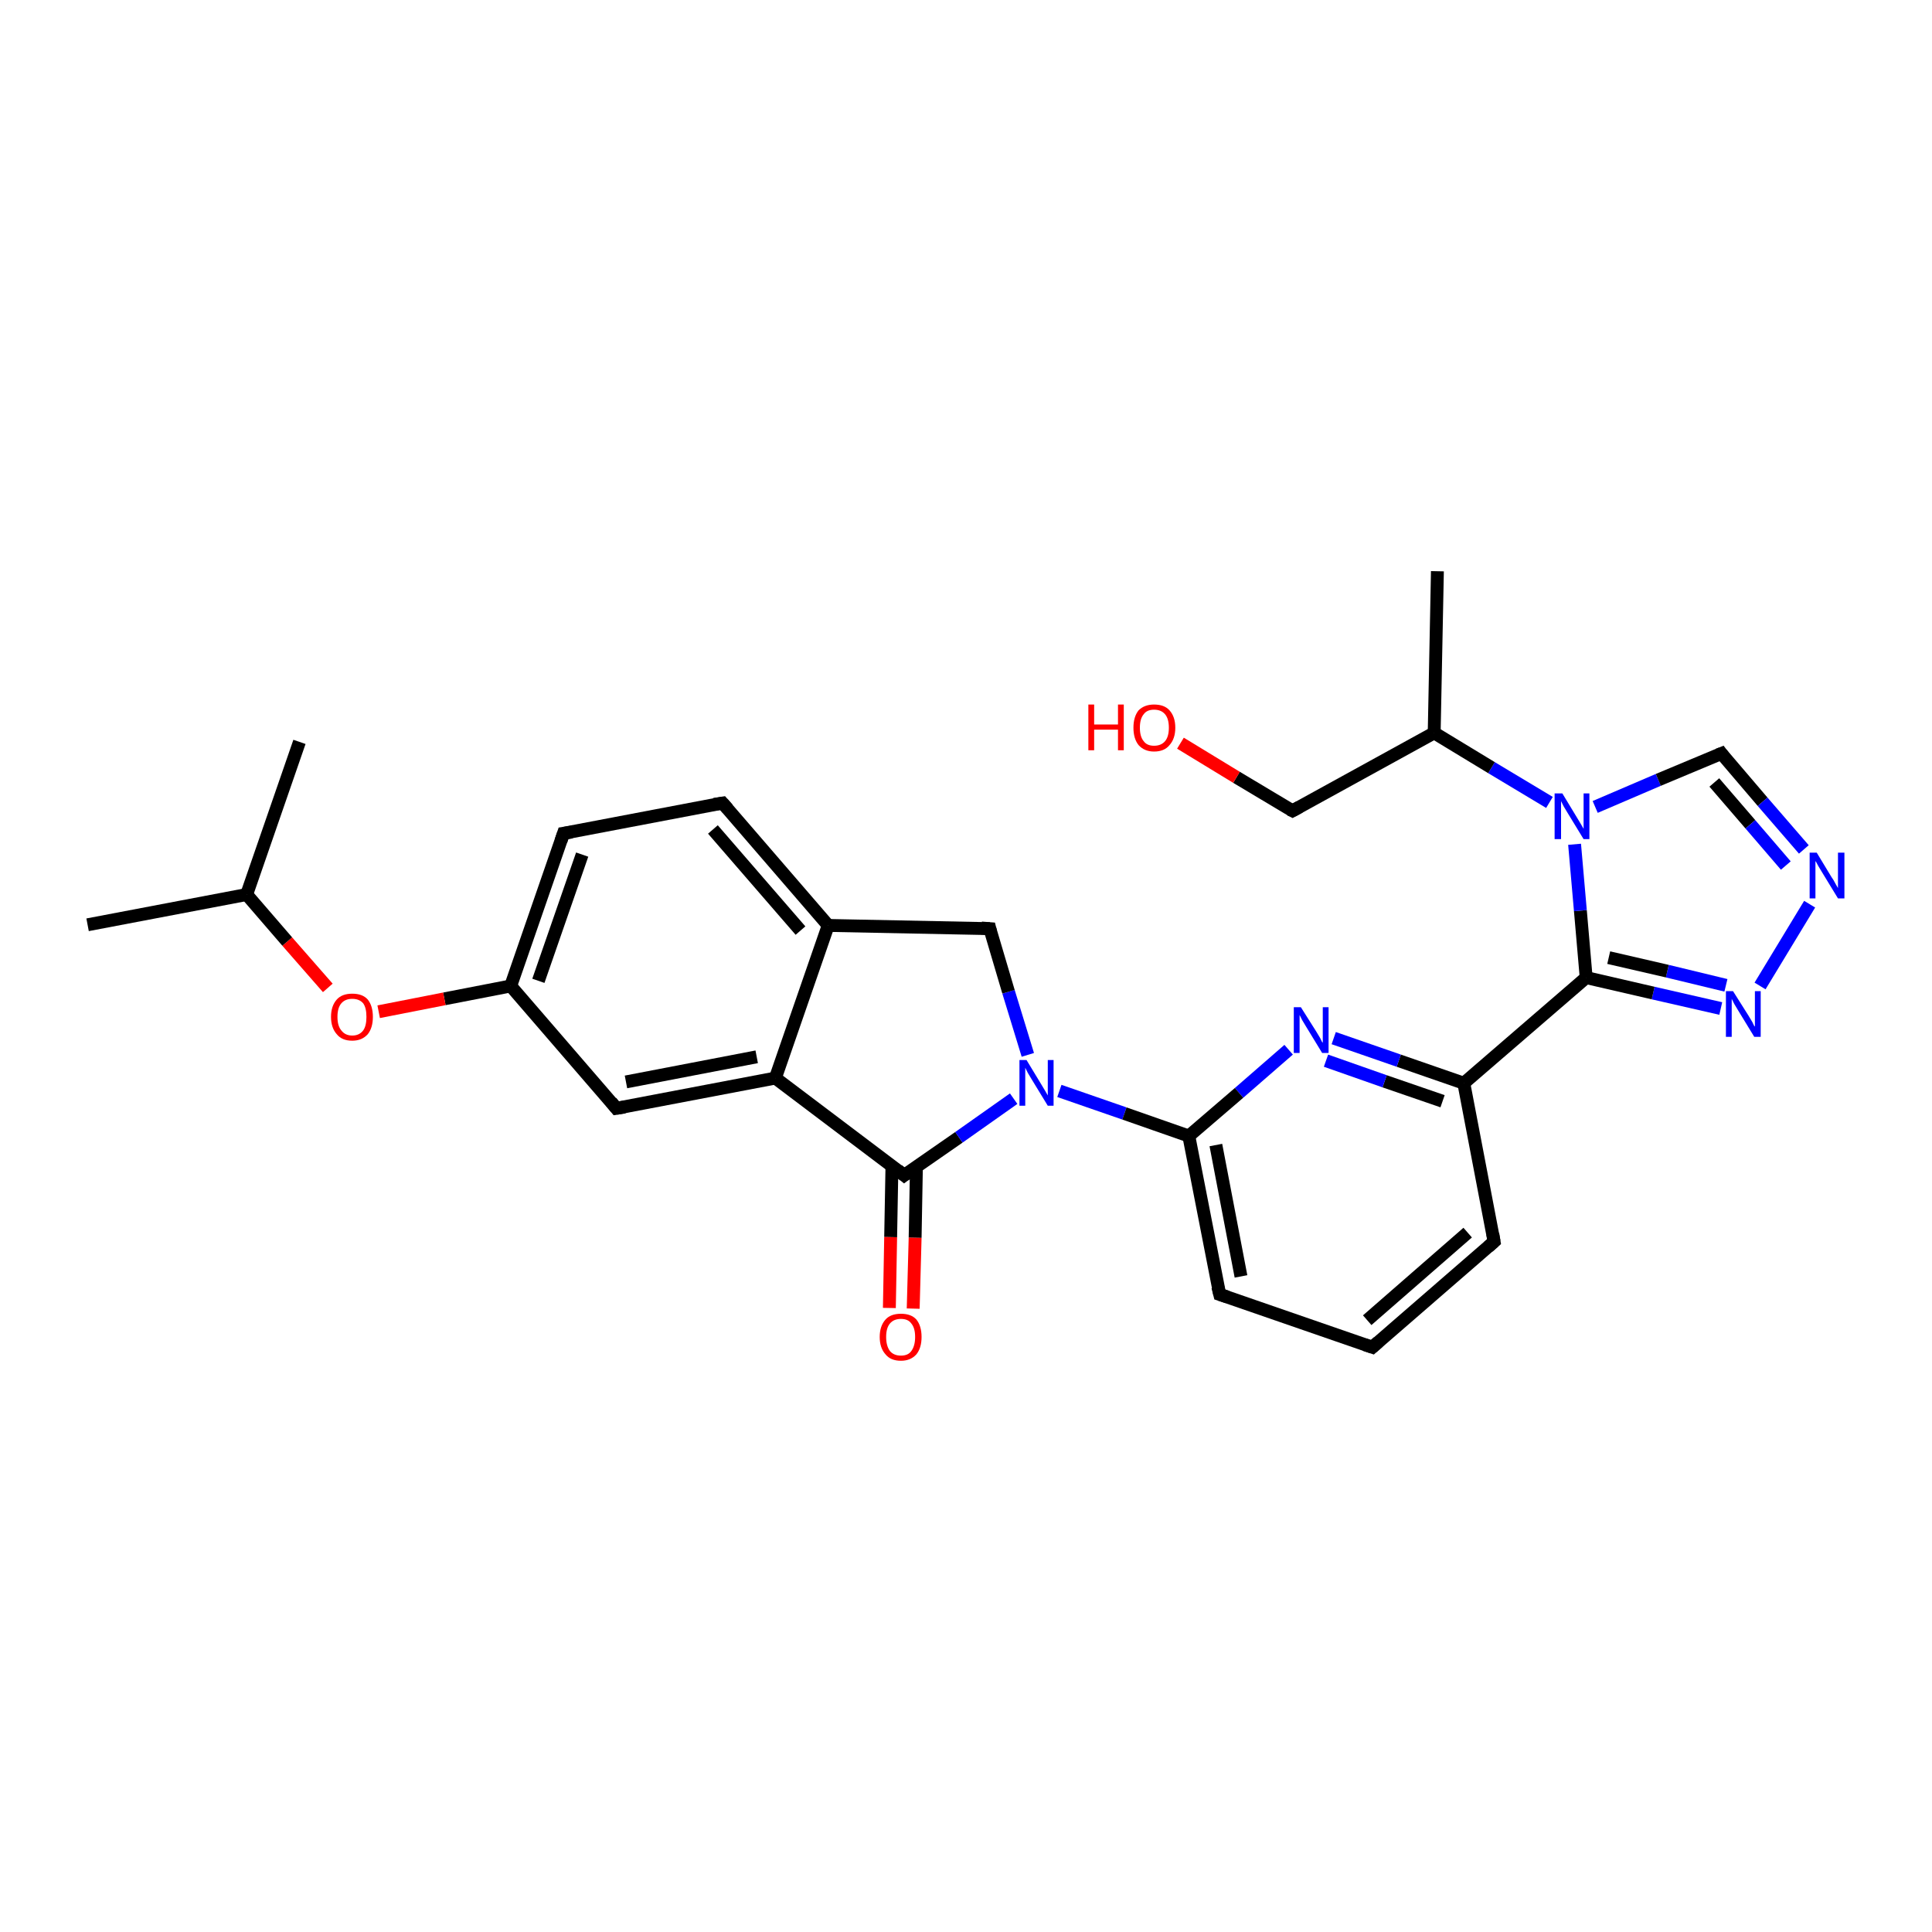 <?xml version='1.0' encoding='iso-8859-1'?>
<svg version='1.1' baseProfile='full'
              xmlns='http://www.w3.org/2000/svg'
                      xmlns:rdkit='http://www.rdkit.org/xml'
                      xmlns:xlink='http://www.w3.org/1999/xlink'
                  xml:space='preserve'
width='300px' height='300px' viewBox='0 0 300 300'>
<!-- END OF HEADER -->
<rect style='opacity:1.0;fill:#FFFFFF;stroke:none' width='300.0' height='300.0' x='0.0' y='0.0'> </rect>
<path class='bond-0 atom-0 atom-1' d='M 79.3,153.1 L 69.0,155.1' style='fill:none;fill-rule:evenodd;stroke:#000000;stroke-width:2.0px;stroke-linecap:butt;stroke-linejoin:miter;stroke-opacity:1' />
<path class='bond-0 atom-0 atom-1' d='M 69.0,155.1 L 58.8,157.1' style='fill:none;fill-rule:evenodd;stroke:#FF0000;stroke-width:2.0px;stroke-linecap:butt;stroke-linejoin:miter;stroke-opacity:1' />
<path class='bond-1 atom-1 atom-2' d='M 50.9,153.4 L 44.6,146.2' style='fill:none;fill-rule:evenodd;stroke:#FF0000;stroke-width:2.0px;stroke-linecap:butt;stroke-linejoin:miter;stroke-opacity:1' />
<path class='bond-1 atom-1 atom-2' d='M 44.6,146.2 L 38.3,138.9' style='fill:none;fill-rule:evenodd;stroke:#000000;stroke-width:2.0px;stroke-linecap:butt;stroke-linejoin:miter;stroke-opacity:1' />
<path class='bond-2 atom-2 atom-3' d='M 38.3,138.9 L 13.6,143.6' style='fill:none;fill-rule:evenodd;stroke:#000000;stroke-width:2.0px;stroke-linecap:butt;stroke-linejoin:miter;stroke-opacity:1' />
<path class='bond-3 atom-2 atom-4' d='M 38.3,138.9 L 46.5,115.2' style='fill:none;fill-rule:evenodd;stroke:#000000;stroke-width:2.0px;stroke-linecap:butt;stroke-linejoin:miter;stroke-opacity:1' />
<path class='bond-4 atom-0 atom-5' d='M 79.3,153.1 L 87.5,129.4' style='fill:none;fill-rule:evenodd;stroke:#000000;stroke-width:2.0px;stroke-linecap:butt;stroke-linejoin:miter;stroke-opacity:1' />
<path class='bond-4 atom-0 atom-5' d='M 83.6,152.3 L 90.4,132.7' style='fill:none;fill-rule:evenodd;stroke:#000000;stroke-width:2.0px;stroke-linecap:butt;stroke-linejoin:miter;stroke-opacity:1' />
<path class='bond-5 atom-5 atom-6' d='M 87.5,129.4 L 112.2,124.7' style='fill:none;fill-rule:evenodd;stroke:#000000;stroke-width:2.0px;stroke-linecap:butt;stroke-linejoin:miter;stroke-opacity:1' />
<path class='bond-6 atom-6 atom-7' d='M 112.2,124.7 L 128.6,143.7' style='fill:none;fill-rule:evenodd;stroke:#000000;stroke-width:2.0px;stroke-linecap:butt;stroke-linejoin:miter;stroke-opacity:1' />
<path class='bond-6 atom-6 atom-7' d='M 110.7,128.8 L 124.3,144.5' style='fill:none;fill-rule:evenodd;stroke:#000000;stroke-width:2.0px;stroke-linecap:butt;stroke-linejoin:miter;stroke-opacity:1' />
<path class='bond-7 atom-7 atom-8' d='M 128.6,143.7 L 120.4,167.4' style='fill:none;fill-rule:evenodd;stroke:#000000;stroke-width:2.0px;stroke-linecap:butt;stroke-linejoin:miter;stroke-opacity:1' />
<path class='bond-8 atom-8 atom-9' d='M 120.4,167.4 L 95.7,172.1' style='fill:none;fill-rule:evenodd;stroke:#000000;stroke-width:2.0px;stroke-linecap:butt;stroke-linejoin:miter;stroke-opacity:1' />
<path class='bond-8 atom-8 atom-9' d='M 117.5,164.1 L 97.2,168.0' style='fill:none;fill-rule:evenodd;stroke:#000000;stroke-width:2.0px;stroke-linecap:butt;stroke-linejoin:miter;stroke-opacity:1' />
<path class='bond-9 atom-8 atom-10' d='M 120.4,167.4 L 140.4,182.5' style='fill:none;fill-rule:evenodd;stroke:#000000;stroke-width:2.0px;stroke-linecap:butt;stroke-linejoin:miter;stroke-opacity:1' />
<path class='bond-10 atom-10 atom-11' d='M 140.4,182.5 L 148.9,176.6' style='fill:none;fill-rule:evenodd;stroke:#000000;stroke-width:2.0px;stroke-linecap:butt;stroke-linejoin:miter;stroke-opacity:1' />
<path class='bond-10 atom-10 atom-11' d='M 148.9,176.6 L 157.4,170.6' style='fill:none;fill-rule:evenodd;stroke:#0000FF;stroke-width:2.0px;stroke-linecap:butt;stroke-linejoin:miter;stroke-opacity:1' />
<path class='bond-11 atom-11 atom-12' d='M 164.5,169.4 L 174.6,172.9' style='fill:none;fill-rule:evenodd;stroke:#0000FF;stroke-width:2.0px;stroke-linecap:butt;stroke-linejoin:miter;stroke-opacity:1' />
<path class='bond-11 atom-11 atom-12' d='M 174.6,172.9 L 184.6,176.4' style='fill:none;fill-rule:evenodd;stroke:#000000;stroke-width:2.0px;stroke-linecap:butt;stroke-linejoin:miter;stroke-opacity:1' />
<path class='bond-12 atom-12 atom-13' d='M 184.6,176.4 L 189.4,201.0' style='fill:none;fill-rule:evenodd;stroke:#000000;stroke-width:2.0px;stroke-linecap:butt;stroke-linejoin:miter;stroke-opacity:1' />
<path class='bond-12 atom-12 atom-13' d='M 188.8,177.8 L 192.7,198.2' style='fill:none;fill-rule:evenodd;stroke:#000000;stroke-width:2.0px;stroke-linecap:butt;stroke-linejoin:miter;stroke-opacity:1' />
<path class='bond-13 atom-13 atom-14' d='M 189.4,201.0 L 213.1,209.2' style='fill:none;fill-rule:evenodd;stroke:#000000;stroke-width:2.0px;stroke-linecap:butt;stroke-linejoin:miter;stroke-opacity:1' />
<path class='bond-14 atom-14 atom-15' d='M 213.1,209.2 L 232.0,192.8' style='fill:none;fill-rule:evenodd;stroke:#000000;stroke-width:2.0px;stroke-linecap:butt;stroke-linejoin:miter;stroke-opacity:1' />
<path class='bond-14 atom-14 atom-15' d='M 212.3,205.0 L 227.9,191.4' style='fill:none;fill-rule:evenodd;stroke:#000000;stroke-width:2.0px;stroke-linecap:butt;stroke-linejoin:miter;stroke-opacity:1' />
<path class='bond-15 atom-15 atom-16' d='M 232.0,192.8 L 227.3,168.2' style='fill:none;fill-rule:evenodd;stroke:#000000;stroke-width:2.0px;stroke-linecap:butt;stroke-linejoin:miter;stroke-opacity:1' />
<path class='bond-16 atom-16 atom-17' d='M 227.3,168.2 L 246.3,151.8' style='fill:none;fill-rule:evenodd;stroke:#000000;stroke-width:2.0px;stroke-linecap:butt;stroke-linejoin:miter;stroke-opacity:1' />
<path class='bond-17 atom-17 atom-18' d='M 246.3,151.8 L 245.4,141.4' style='fill:none;fill-rule:evenodd;stroke:#000000;stroke-width:2.0px;stroke-linecap:butt;stroke-linejoin:miter;stroke-opacity:1' />
<path class='bond-17 atom-17 atom-18' d='M 245.4,141.4 L 244.5,131.1' style='fill:none;fill-rule:evenodd;stroke:#0000FF;stroke-width:2.0px;stroke-linecap:butt;stroke-linejoin:miter;stroke-opacity:1' />
<path class='bond-18 atom-18 atom-19' d='M 247.7,125.3 L 257.5,121.1' style='fill:none;fill-rule:evenodd;stroke:#0000FF;stroke-width:2.0px;stroke-linecap:butt;stroke-linejoin:miter;stroke-opacity:1' />
<path class='bond-18 atom-18 atom-19' d='M 257.5,121.1 L 267.3,117.0' style='fill:none;fill-rule:evenodd;stroke:#000000;stroke-width:2.0px;stroke-linecap:butt;stroke-linejoin:miter;stroke-opacity:1' />
<path class='bond-19 atom-19 atom-20' d='M 267.3,117.0 L 273.7,124.5' style='fill:none;fill-rule:evenodd;stroke:#000000;stroke-width:2.0px;stroke-linecap:butt;stroke-linejoin:miter;stroke-opacity:1' />
<path class='bond-19 atom-19 atom-20' d='M 273.7,124.5 L 280.1,131.9' style='fill:none;fill-rule:evenodd;stroke:#0000FF;stroke-width:2.0px;stroke-linecap:butt;stroke-linejoin:miter;stroke-opacity:1' />
<path class='bond-19 atom-19 atom-20' d='M 266.2,121.5 L 271.8,128.0' style='fill:none;fill-rule:evenodd;stroke:#000000;stroke-width:2.0px;stroke-linecap:butt;stroke-linejoin:miter;stroke-opacity:1' />
<path class='bond-19 atom-19 atom-20' d='M 271.8,128.0 L 277.3,134.4' style='fill:none;fill-rule:evenodd;stroke:#0000FF;stroke-width:2.0px;stroke-linecap:butt;stroke-linejoin:miter;stroke-opacity:1' />
<path class='bond-20 atom-20 atom-21' d='M 281.0,140.4 L 273.3,153.1' style='fill:none;fill-rule:evenodd;stroke:#0000FF;stroke-width:2.0px;stroke-linecap:butt;stroke-linejoin:miter;stroke-opacity:1' />
<path class='bond-21 atom-18 atom-22' d='M 240.6,124.6 L 231.6,119.2' style='fill:none;fill-rule:evenodd;stroke:#0000FF;stroke-width:2.0px;stroke-linecap:butt;stroke-linejoin:miter;stroke-opacity:1' />
<path class='bond-21 atom-18 atom-22' d='M 231.6,119.2 L 222.7,113.8' style='fill:none;fill-rule:evenodd;stroke:#000000;stroke-width:2.0px;stroke-linecap:butt;stroke-linejoin:miter;stroke-opacity:1' />
<path class='bond-22 atom-22 atom-23' d='M 222.7,113.8 L 200.7,125.9' style='fill:none;fill-rule:evenodd;stroke:#000000;stroke-width:2.0px;stroke-linecap:butt;stroke-linejoin:miter;stroke-opacity:1' />
<path class='bond-23 atom-23 atom-24' d='M 200.7,125.9 L 192.0,120.7' style='fill:none;fill-rule:evenodd;stroke:#000000;stroke-width:2.0px;stroke-linecap:butt;stroke-linejoin:miter;stroke-opacity:1' />
<path class='bond-23 atom-23 atom-24' d='M 192.0,120.7 L 183.3,115.4' style='fill:none;fill-rule:evenodd;stroke:#FF0000;stroke-width:2.0px;stroke-linecap:butt;stroke-linejoin:miter;stroke-opacity:1' />
<path class='bond-24 atom-22 atom-25' d='M 222.7,113.8 L 223.2,88.7' style='fill:none;fill-rule:evenodd;stroke:#000000;stroke-width:2.0px;stroke-linecap:butt;stroke-linejoin:miter;stroke-opacity:1' />
<path class='bond-25 atom-16 atom-26' d='M 227.3,168.2 L 217.2,164.7' style='fill:none;fill-rule:evenodd;stroke:#000000;stroke-width:2.0px;stroke-linecap:butt;stroke-linejoin:miter;stroke-opacity:1' />
<path class='bond-25 atom-16 atom-26' d='M 217.2,164.7 L 207.1,161.2' style='fill:none;fill-rule:evenodd;stroke:#0000FF;stroke-width:2.0px;stroke-linecap:butt;stroke-linejoin:miter;stroke-opacity:1' />
<path class='bond-25 atom-16 atom-26' d='M 224.0,171.0 L 215.0,167.9' style='fill:none;fill-rule:evenodd;stroke:#000000;stroke-width:2.0px;stroke-linecap:butt;stroke-linejoin:miter;stroke-opacity:1' />
<path class='bond-25 atom-16 atom-26' d='M 215.0,167.9 L 205.9,164.7' style='fill:none;fill-rule:evenodd;stroke:#0000FF;stroke-width:2.0px;stroke-linecap:butt;stroke-linejoin:miter;stroke-opacity:1' />
<path class='bond-26 atom-11 atom-27' d='M 159.6,163.8 L 156.6,154.0' style='fill:none;fill-rule:evenodd;stroke:#0000FF;stroke-width:2.0px;stroke-linecap:butt;stroke-linejoin:miter;stroke-opacity:1' />
<path class='bond-26 atom-11 atom-27' d='M 156.6,154.0 L 153.7,144.2' style='fill:none;fill-rule:evenodd;stroke:#000000;stroke-width:2.0px;stroke-linecap:butt;stroke-linejoin:miter;stroke-opacity:1' />
<path class='bond-27 atom-10 atom-28' d='M 138.5,181.1 L 138.3,192.1' style='fill:none;fill-rule:evenodd;stroke:#000000;stroke-width:2.0px;stroke-linecap:butt;stroke-linejoin:miter;stroke-opacity:1' />
<path class='bond-27 atom-10 atom-28' d='M 138.3,192.1 L 138.1,203.1' style='fill:none;fill-rule:evenodd;stroke:#FF0000;stroke-width:2.0px;stroke-linecap:butt;stroke-linejoin:miter;stroke-opacity:1' />
<path class='bond-27 atom-10 atom-28' d='M 142.3,181.2 L 142.1,192.2' style='fill:none;fill-rule:evenodd;stroke:#000000;stroke-width:2.0px;stroke-linecap:butt;stroke-linejoin:miter;stroke-opacity:1' />
<path class='bond-27 atom-10 atom-28' d='M 142.1,192.2 L 141.8,203.2' style='fill:none;fill-rule:evenodd;stroke:#FF0000;stroke-width:2.0px;stroke-linecap:butt;stroke-linejoin:miter;stroke-opacity:1' />
<path class='bond-28 atom-9 atom-0' d='M 95.7,172.1 L 79.3,153.1' style='fill:none;fill-rule:evenodd;stroke:#000000;stroke-width:2.0px;stroke-linecap:butt;stroke-linejoin:miter;stroke-opacity:1' />
<path class='bond-29 atom-21 atom-17' d='M 267.2,156.6 L 256.7,154.2' style='fill:none;fill-rule:evenodd;stroke:#0000FF;stroke-width:2.0px;stroke-linecap:butt;stroke-linejoin:miter;stroke-opacity:1' />
<path class='bond-29 atom-21 atom-17' d='M 256.7,154.2 L 246.3,151.8' style='fill:none;fill-rule:evenodd;stroke:#000000;stroke-width:2.0px;stroke-linecap:butt;stroke-linejoin:miter;stroke-opacity:1' />
<path class='bond-29 atom-21 atom-17' d='M 268.0,153.0 L 258.9,150.8' style='fill:none;fill-rule:evenodd;stroke:#0000FF;stroke-width:2.0px;stroke-linecap:butt;stroke-linejoin:miter;stroke-opacity:1' />
<path class='bond-29 atom-21 atom-17' d='M 258.9,150.8 L 249.8,148.7' style='fill:none;fill-rule:evenodd;stroke:#000000;stroke-width:2.0px;stroke-linecap:butt;stroke-linejoin:miter;stroke-opacity:1' />
<path class='bond-30 atom-26 atom-12' d='M 200.1,163.0 L 192.4,169.7' style='fill:none;fill-rule:evenodd;stroke:#0000FF;stroke-width:2.0px;stroke-linecap:butt;stroke-linejoin:miter;stroke-opacity:1' />
<path class='bond-30 atom-26 atom-12' d='M 192.4,169.7 L 184.6,176.4' style='fill:none;fill-rule:evenodd;stroke:#000000;stroke-width:2.0px;stroke-linecap:butt;stroke-linejoin:miter;stroke-opacity:1' />
<path class='bond-31 atom-27 atom-7' d='M 153.7,144.2 L 128.6,143.7' style='fill:none;fill-rule:evenodd;stroke:#000000;stroke-width:2.0px;stroke-linecap:butt;stroke-linejoin:miter;stroke-opacity:1' />
<path d='M 87.1,130.6 L 87.5,129.4 L 88.8,129.2' style='fill:none;stroke:#000000;stroke-width:2.0px;stroke-linecap:butt;stroke-linejoin:miter;stroke-opacity:1;' />
<path d='M 110.9,124.9 L 112.2,124.7 L 113.0,125.6' style='fill:none;stroke:#000000;stroke-width:2.0px;stroke-linecap:butt;stroke-linejoin:miter;stroke-opacity:1;' />
<path d='M 97.0,171.9 L 95.7,172.1 L 94.9,171.1' style='fill:none;stroke:#000000;stroke-width:2.0px;stroke-linecap:butt;stroke-linejoin:miter;stroke-opacity:1;' />
<path d='M 139.4,181.7 L 140.4,182.5 L 140.8,182.2' style='fill:none;stroke:#000000;stroke-width:2.0px;stroke-linecap:butt;stroke-linejoin:miter;stroke-opacity:1;' />
<path d='M 189.1,199.8 L 189.4,201.0 L 190.6,201.4' style='fill:none;stroke:#000000;stroke-width:2.0px;stroke-linecap:butt;stroke-linejoin:miter;stroke-opacity:1;' />
<path d='M 211.9,208.8 L 213.1,209.2 L 214.0,208.4' style='fill:none;stroke:#000000;stroke-width:2.0px;stroke-linecap:butt;stroke-linejoin:miter;stroke-opacity:1;' />
<path d='M 231.1,193.6 L 232.0,192.8 L 231.8,191.6' style='fill:none;stroke:#000000;stroke-width:2.0px;stroke-linecap:butt;stroke-linejoin:miter;stroke-opacity:1;' />
<path d='M 266.8,117.2 L 267.3,117.0 L 267.6,117.4' style='fill:none;stroke:#000000;stroke-width:2.0px;stroke-linecap:butt;stroke-linejoin:miter;stroke-opacity:1;' />
<path d='M 201.8,125.3 L 200.7,125.9 L 200.3,125.7' style='fill:none;stroke:#000000;stroke-width:2.0px;stroke-linecap:butt;stroke-linejoin:miter;stroke-opacity:1;' />
<path d='M 153.8,144.6 L 153.7,144.2 L 152.4,144.1' style='fill:none;stroke:#000000;stroke-width:2.0px;stroke-linecap:butt;stroke-linejoin:miter;stroke-opacity:1;' />
<path class='atom-1' d='M 51.4 157.9
Q 51.4 156.2, 52.3 155.2
Q 53.1 154.3, 54.7 154.3
Q 56.3 154.3, 57.1 155.2
Q 57.9 156.2, 57.9 157.9
Q 57.9 159.6, 57.1 160.6
Q 56.2 161.6, 54.7 161.6
Q 53.1 161.6, 52.3 160.6
Q 51.4 159.6, 51.4 157.9
M 54.7 160.8
Q 55.8 160.8, 56.4 160.0
Q 56.9 159.3, 56.9 157.9
Q 56.9 156.5, 56.4 155.8
Q 55.8 155.1, 54.7 155.1
Q 53.6 155.1, 53.0 155.8
Q 52.4 156.5, 52.4 157.9
Q 52.4 159.3, 53.0 160.0
Q 53.6 160.8, 54.7 160.8
' fill='#FF0000'/>
<path class='atom-11' d='M 159.4 164.6
L 161.7 168.4
Q 161.9 168.7, 162.3 169.4
Q 162.7 170.1, 162.7 170.1
L 162.7 164.6
L 163.6 164.6
L 163.6 171.7
L 162.7 171.7
L 160.2 167.6
Q 159.9 167.1, 159.6 166.6
Q 159.3 166.0, 159.2 165.8
L 159.2 171.7
L 158.3 171.7
L 158.3 164.6
L 159.4 164.6
' fill='#0000FF'/>
<path class='atom-18' d='M 242.6 123.2
L 244.9 127.0
Q 245.1 127.3, 245.5 128.0
Q 245.9 128.7, 245.9 128.7
L 245.9 123.2
L 246.8 123.2
L 246.8 130.3
L 245.9 130.3
L 243.4 126.2
Q 243.1 125.7, 242.8 125.2
Q 242.5 124.6, 242.4 124.4
L 242.4 130.3
L 241.4 130.3
L 241.4 123.2
L 242.6 123.2
' fill='#0000FF'/>
<path class='atom-20' d='M 282.1 132.4
L 284.4 136.2
Q 284.7 136.6, 285.0 137.2
Q 285.4 137.9, 285.4 137.9
L 285.4 132.4
L 286.4 132.4
L 286.4 139.5
L 285.4 139.5
L 282.9 135.4
Q 282.6 134.9, 282.3 134.4
Q 282.0 133.8, 281.9 133.7
L 281.9 139.5
L 281.0 139.5
L 281.0 132.4
L 282.1 132.4
' fill='#0000FF'/>
<path class='atom-21' d='M 269.1 153.9
L 271.5 157.7
Q 271.7 158.0, 272.1 158.7
Q 272.4 159.4, 272.5 159.4
L 272.5 153.9
L 273.4 153.9
L 273.4 161.0
L 272.4 161.0
L 269.9 156.9
Q 269.6 156.4, 269.3 155.9
Q 269.0 155.3, 268.9 155.1
L 268.9 161.0
L 268.0 161.0
L 268.0 153.9
L 269.1 153.9
' fill='#0000FF'/>
<path class='atom-24' d='M 169.0 109.4
L 169.9 109.4
L 169.9 112.5
L 173.6 112.5
L 173.6 109.4
L 174.5 109.4
L 174.5 116.5
L 173.6 116.5
L 173.6 113.3
L 169.9 113.3
L 169.9 116.5
L 169.0 116.5
L 169.0 109.4
' fill='#FF0000'/>
<path class='atom-24' d='M 176.0 113.0
Q 176.0 111.3, 176.8 110.3
Q 177.7 109.4, 179.2 109.4
Q 180.8 109.4, 181.6 110.3
Q 182.5 111.3, 182.5 113.0
Q 182.5 114.7, 181.6 115.7
Q 180.8 116.7, 179.2 116.7
Q 177.7 116.7, 176.8 115.7
Q 176.0 114.7, 176.0 113.0
M 179.2 115.8
Q 180.3 115.8, 180.9 115.1
Q 181.5 114.4, 181.5 113.0
Q 181.5 111.6, 180.9 110.9
Q 180.3 110.2, 179.2 110.2
Q 178.1 110.2, 177.6 110.9
Q 177.0 111.6, 177.0 113.0
Q 177.0 114.4, 177.6 115.1
Q 178.1 115.8, 179.2 115.8
' fill='#FF0000'/>
<path class='atom-26' d='M 202.0 156.4
L 204.4 160.2
Q 204.6 160.5, 205.0 161.2
Q 205.3 161.9, 205.4 161.9
L 205.4 156.4
L 206.3 156.4
L 206.3 163.5
L 205.3 163.5
L 202.8 159.4
Q 202.5 158.9, 202.2 158.4
Q 201.9 157.8, 201.8 157.6
L 201.8 163.5
L 200.9 163.5
L 200.9 156.4
L 202.0 156.4
' fill='#0000FF'/>
<path class='atom-28' d='M 136.6 207.6
Q 136.6 205.9, 137.5 204.9
Q 138.3 204.0, 139.9 204.0
Q 141.5 204.0, 142.3 204.9
Q 143.1 205.9, 143.1 207.6
Q 143.1 209.3, 142.3 210.3
Q 141.4 211.3, 139.9 211.3
Q 138.3 211.3, 137.5 210.3
Q 136.6 209.3, 136.6 207.6
M 139.9 210.5
Q 141.0 210.5, 141.5 209.8
Q 142.1 209.0, 142.1 207.6
Q 142.1 206.2, 141.5 205.5
Q 141.0 204.8, 139.9 204.8
Q 138.8 204.8, 138.2 205.5
Q 137.6 206.2, 137.6 207.6
Q 137.6 209.0, 138.2 209.8
Q 138.8 210.5, 139.9 210.5
' fill='#FF0000'/>
</svg>
